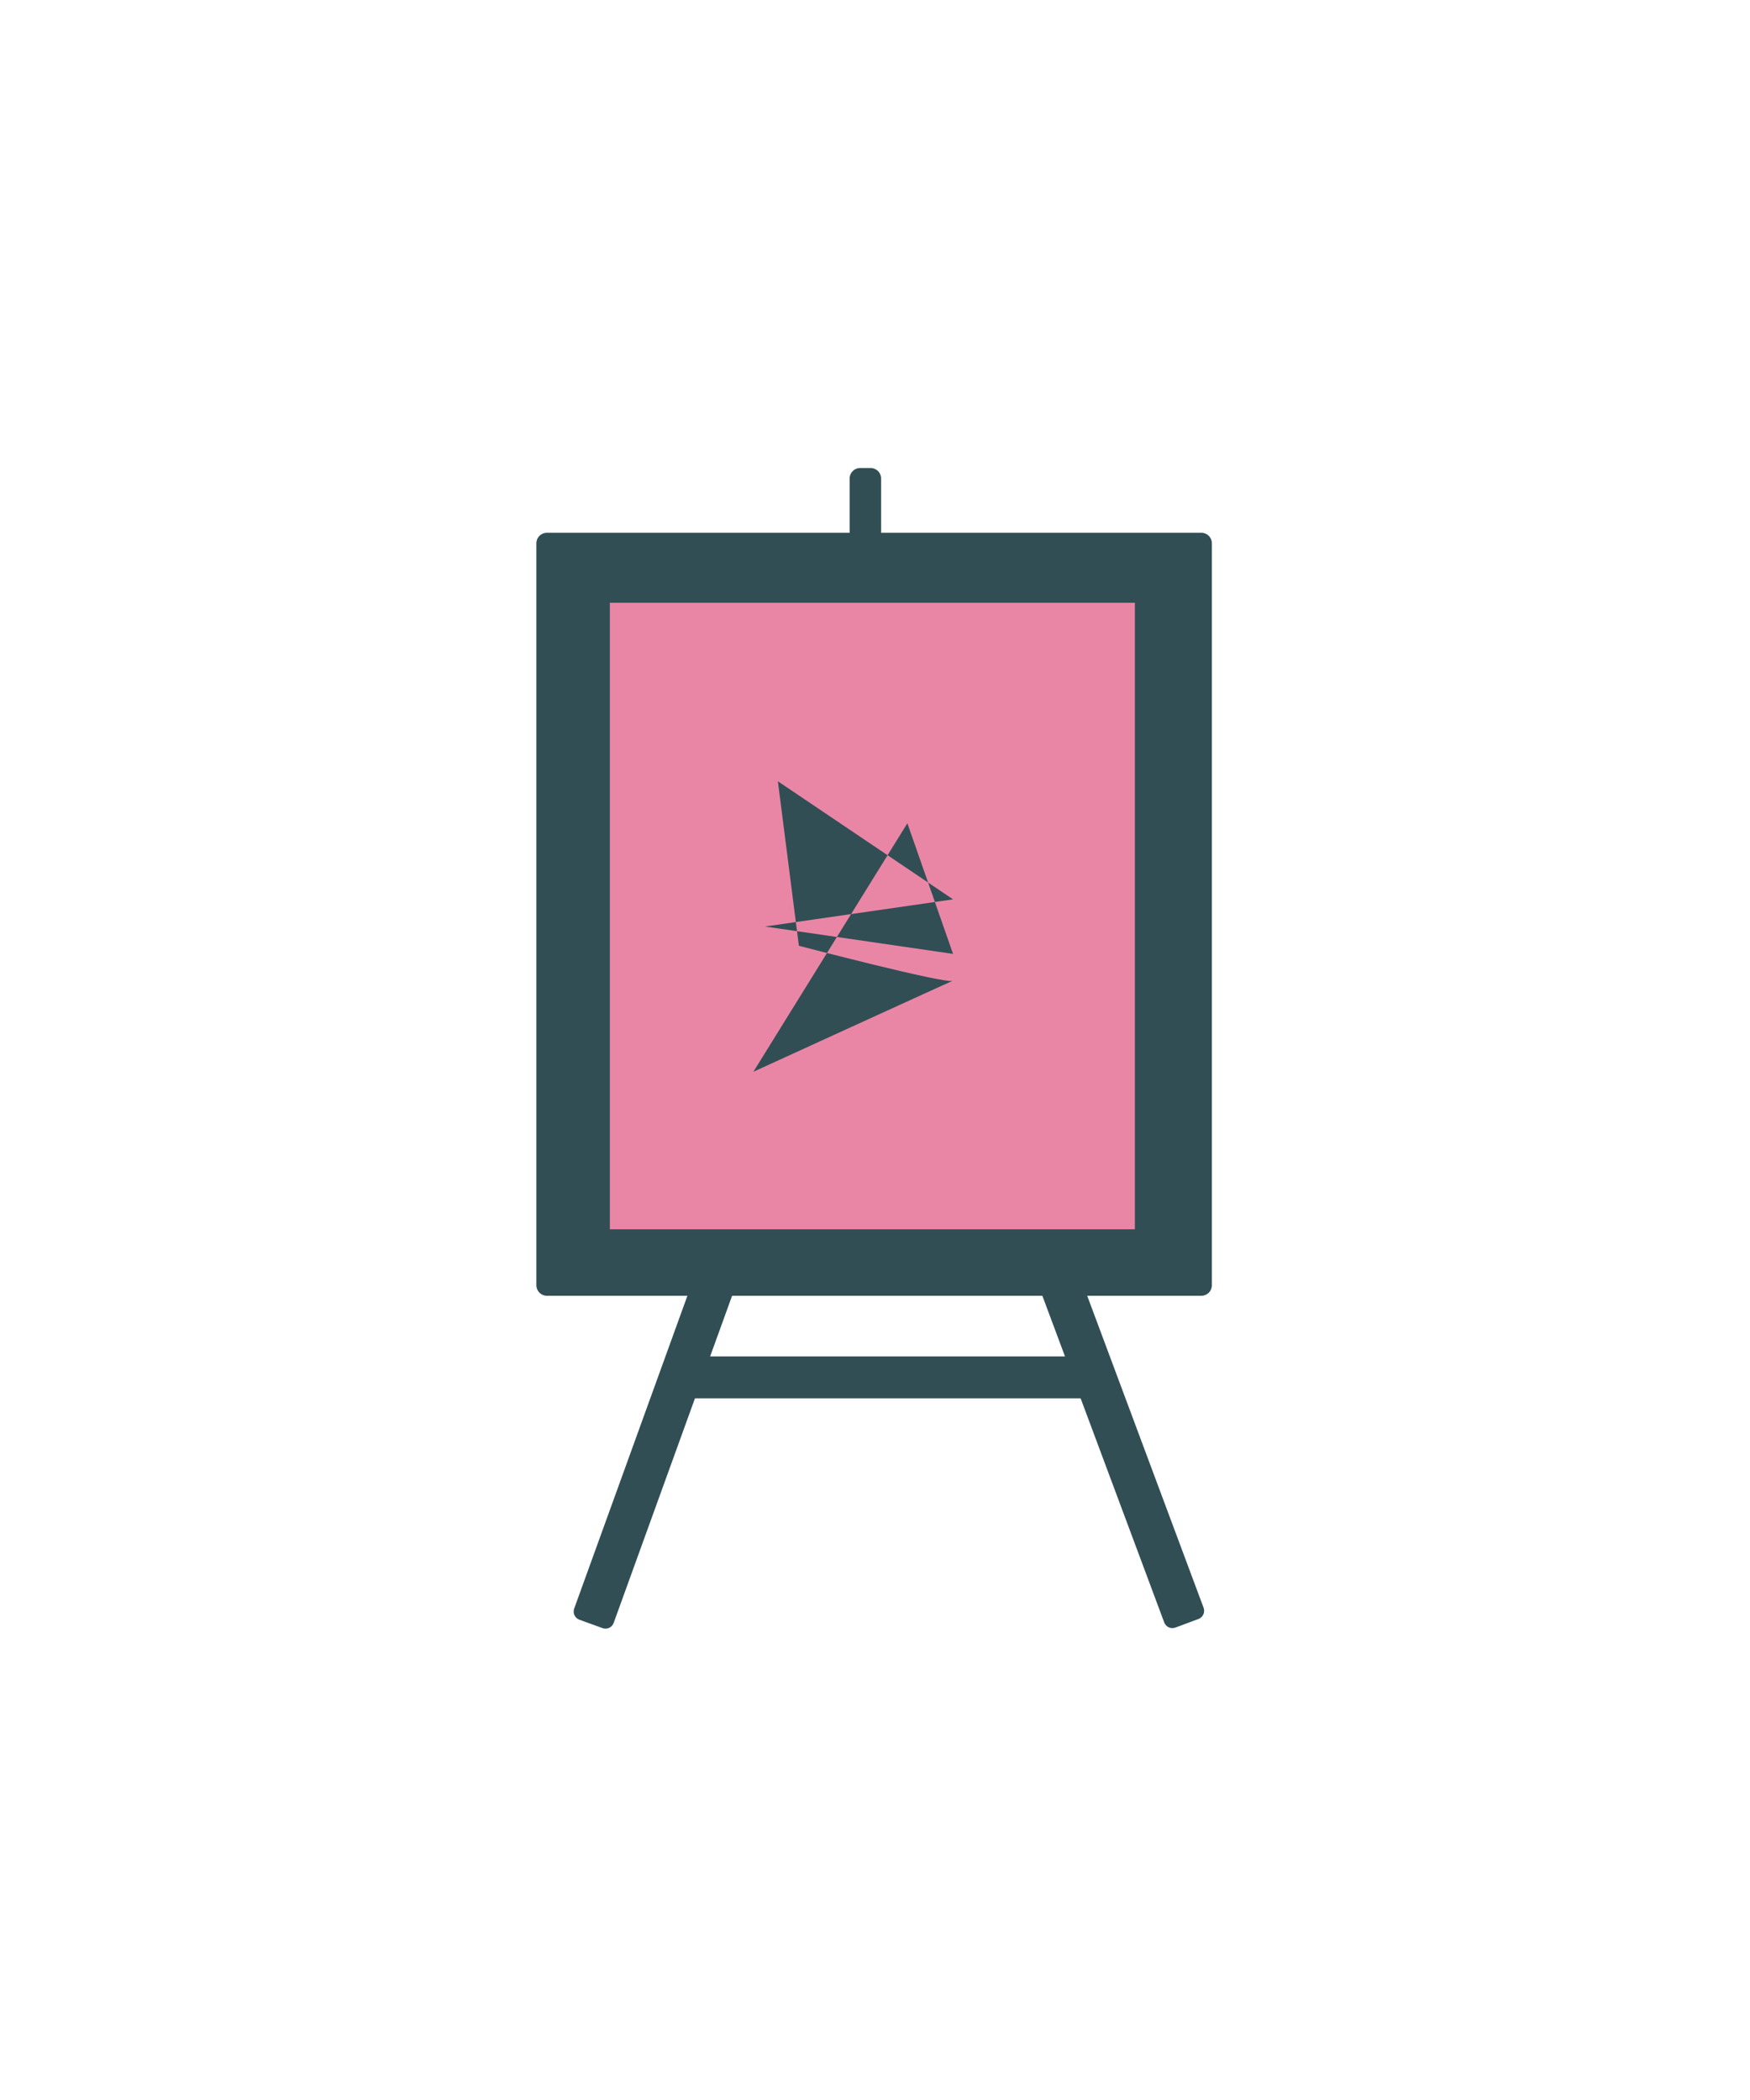 <?xml version="1.0" encoding="utf-8"?>
<!-- Generator: Adobe Illustrator 25.3.0, SVG Export Plug-In . SVG Version: 6.00 Build 0)  -->
<svg version="1.1" id="Camada_1" xmlns="http://www.w3.org/2000/svg" xmlns:xlink="http://www.w3.org/1999/xlink" x="0px" y="0px"
	 viewBox="0 0 500 600" style="enable-background:new 0 0 500 600;" xml:space="preserve">
<style type="text/css">
	.st0{fill:#314E55;}
	.st1{fill:#EA86A5;}
</style>
<g>
	<path class="st0" d="M311.19,390.02v7.04c0,1.37-1.11,2.48-2.48,2.48H196.87c-1.37,0-2.48-1.11-2.48-2.48v-7.04
		c0-1.37,1.11-2.48,2.48-2.48h111.83C310.08,387.54,311.19,388.65,311.19,390.02z"/>
	<path class="st0" d="M248.75,156.72h-3c-1.66,0-3-1.34-3-3v-17c0-1.66,1.34-3,3-3h3c1.66,0,3,1.34,3,3v17
		C251.75,155.38,250.41,156.72,248.75,156.72z"/>
	<g>
		<path class="st0" d="M343.25,370.22h-187c-1.66,0-3-1.34-3-3v-212c0-1.66,1.34-3,3-3h187c1.66,0,3,1.34,3,3v212
			C346.25,368.88,344.91,370.22,343.25,370.22z"/>
	</g>
	<g>
		<rect x="174.25" y="172.22" class="st1" width="150" height="179"/>
	</g>
	<path class="st0" d="M172.16,465.18l-6.62-2.4c-1.29-0.47-1.95-1.89-1.49-3.18l38.06-105.16c0.47-1.29,1.89-1.95,3.18-1.49
		l6.62,2.4c1.29,0.47,1.95,1.89,1.49,3.18L175.33,463.7C174.86,464.98,173.44,465.65,172.16,465.18z"/>
	<path class="st0" d="M342.43,462.56l-6.6,2.46c-1.28,0.48-2.71-0.17-3.19-1.46l-39.09-104.78c-0.48-1.28,0.17-2.71,1.46-3.19
		l6.6-2.46c1.28-0.48,2.71,0.17,3.19,1.46l39.09,104.78C344.36,460.65,343.71,462.08,342.43,462.56z"/>
	<path class="st0" d="M222.25,223.22l6,47c0,0,42,11,44,10s-57,26-57,26l44-71l13.05,37.32l-53.73-7.82l53.73-7.76"/>
</g>
</svg>
